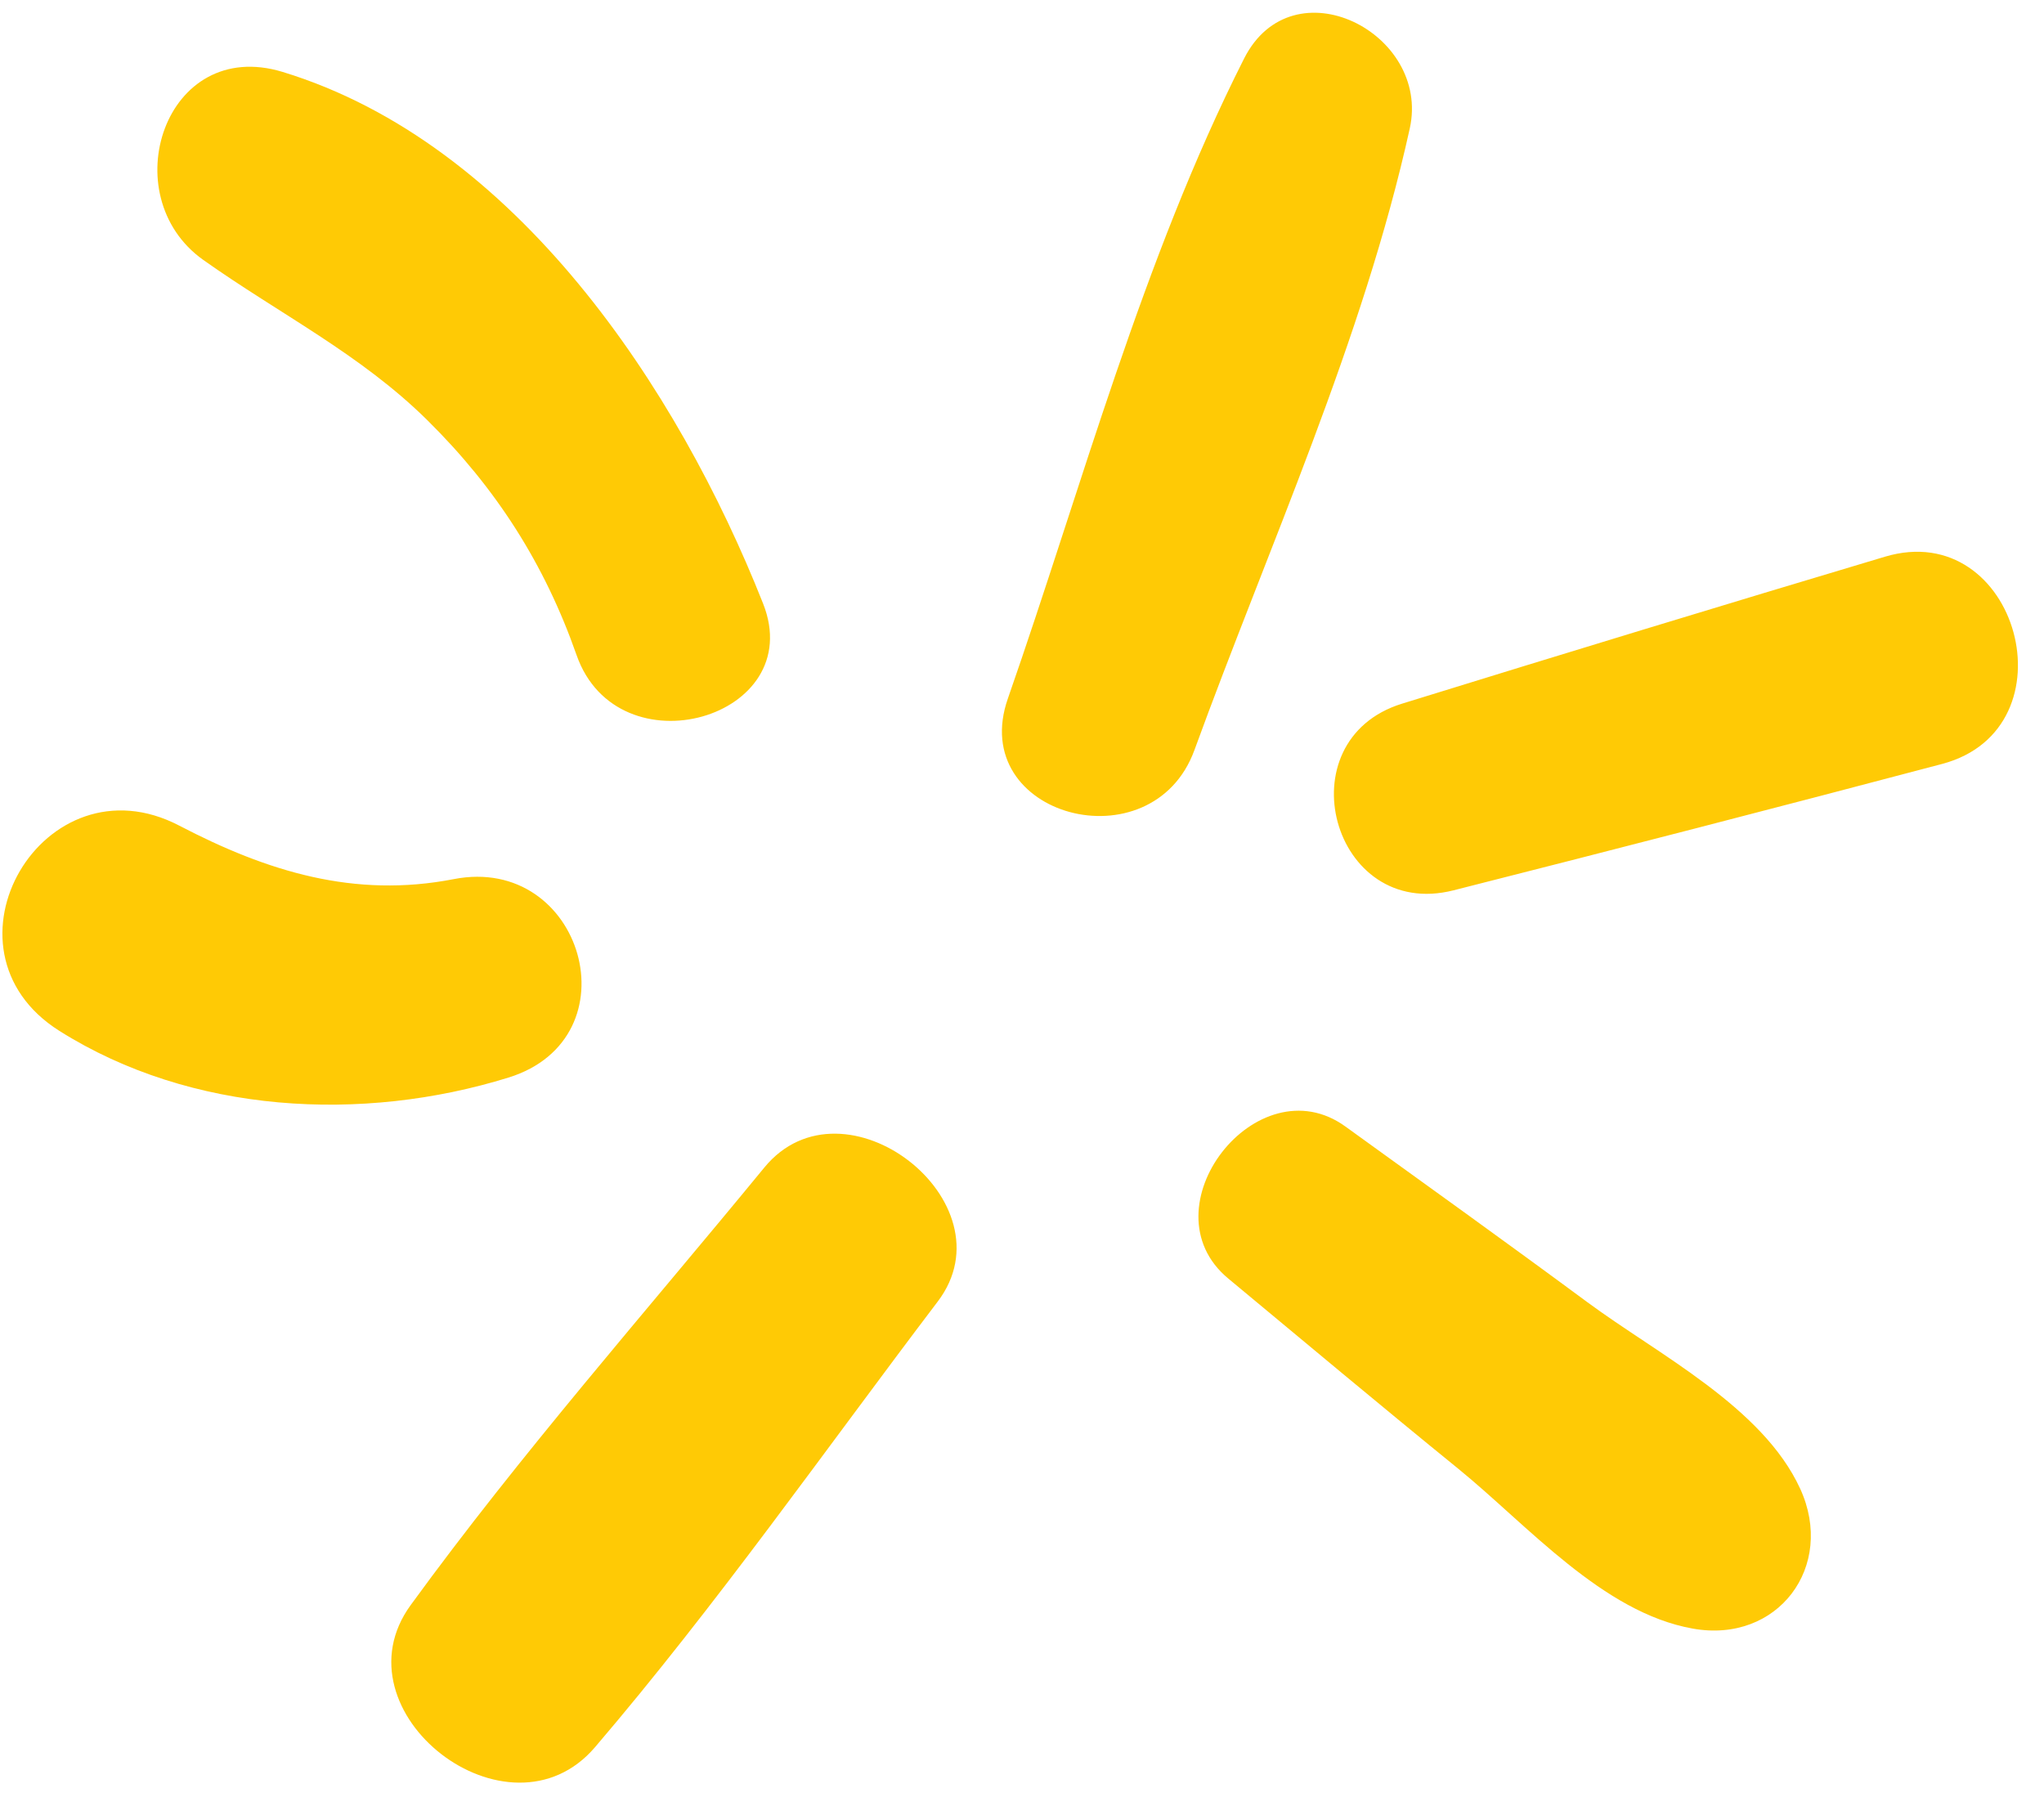 <?xml version="1.0" encoding="UTF-8"?>
<svg width="43px" height="38px" viewBox="0 0 43 38" version="1.1" xmlns="http://www.w3.org/2000/svg" xmlns:xlink="http://www.w3.org/1999/xlink">
    <!-- Generator: Sketch 45.1 (43504) - http://www.bohemiancoding.com/sketch -->
    <title>shape 02</title>
    <desc>Created with Sketch.</desc>
    <defs></defs>
    <g id="Page-1" stroke="none" stroke-width="1" fill="none" fill-rule="evenodd">
        <g id="Desktop-—-7Tennis" transform="translate(-1105, -154)" fill="#FFCA05">
            <g id="amani" transform="translate(446, 89)">
                <g id="shapes">
                    <g id="shape-02" transform="translate(659, 65)">
                        <path d="M16.053,12.697 C14.262,8.171 10.854,3.011 5.945,1.513 C3.468,0.76 2.373,4.117 4.277,5.469 C5.877,6.604 7.578,7.445 8.99,8.84 C10.436,10.268 11.456,11.862 12.129,13.78 C12.996,16.261 17.009,15.11 16.053,12.697 M9.546,18.495 C7.451,18.903 5.619,18.333 3.774,17.371 C0.922,15.881 -1.482,19.966 1.251,21.689 C4.022,23.435 7.619,23.624 10.697,22.67 C13.38,21.837 12.264,17.966 9.546,18.495 M16.078,24.564 C13.581,27.606 10.959,30.581 8.641,33.766 C7.001,36.016 10.701,38.884 12.518,36.757 C15.073,33.766 17.35,30.514 19.728,27.381 C21.31,25.296 17.752,22.524 16.078,24.564 M25.838,26.897 C27.45,28.236 29.057,29.582 30.682,30.903 C32.143,32.093 33.716,33.924 35.608,34.262 C37.401,34.586 38.62,32.953 37.871,31.32 C37.081,29.599 34.886,28.499 33.39,27.393 C31.706,26.148 30.003,24.927 28.304,23.7 C26.447,22.356 24.059,25.419 25.838,26.897 M30.577,18.731 C34.008,17.861 37.434,16.977 40.856,16.072 C43.665,15.327 42.45,10.877 39.654,11.712 C36.26,12.726 32.875,13.758 29.494,14.804 C26.997,15.578 28.025,19.377 30.577,18.731 M25.128,15.779 C24.24,18.218 20.333,17.182 21.203,14.695 C22.762,10.231 24.034,5.459 26.172,1.232 C27.194,-0.789 30.101,0.691 29.658,2.701 C28.677,7.151 26.687,11.499 25.128,15.779"></path>
                    </g>
                </g>
            </g>
        </g>
    </g>
</svg>